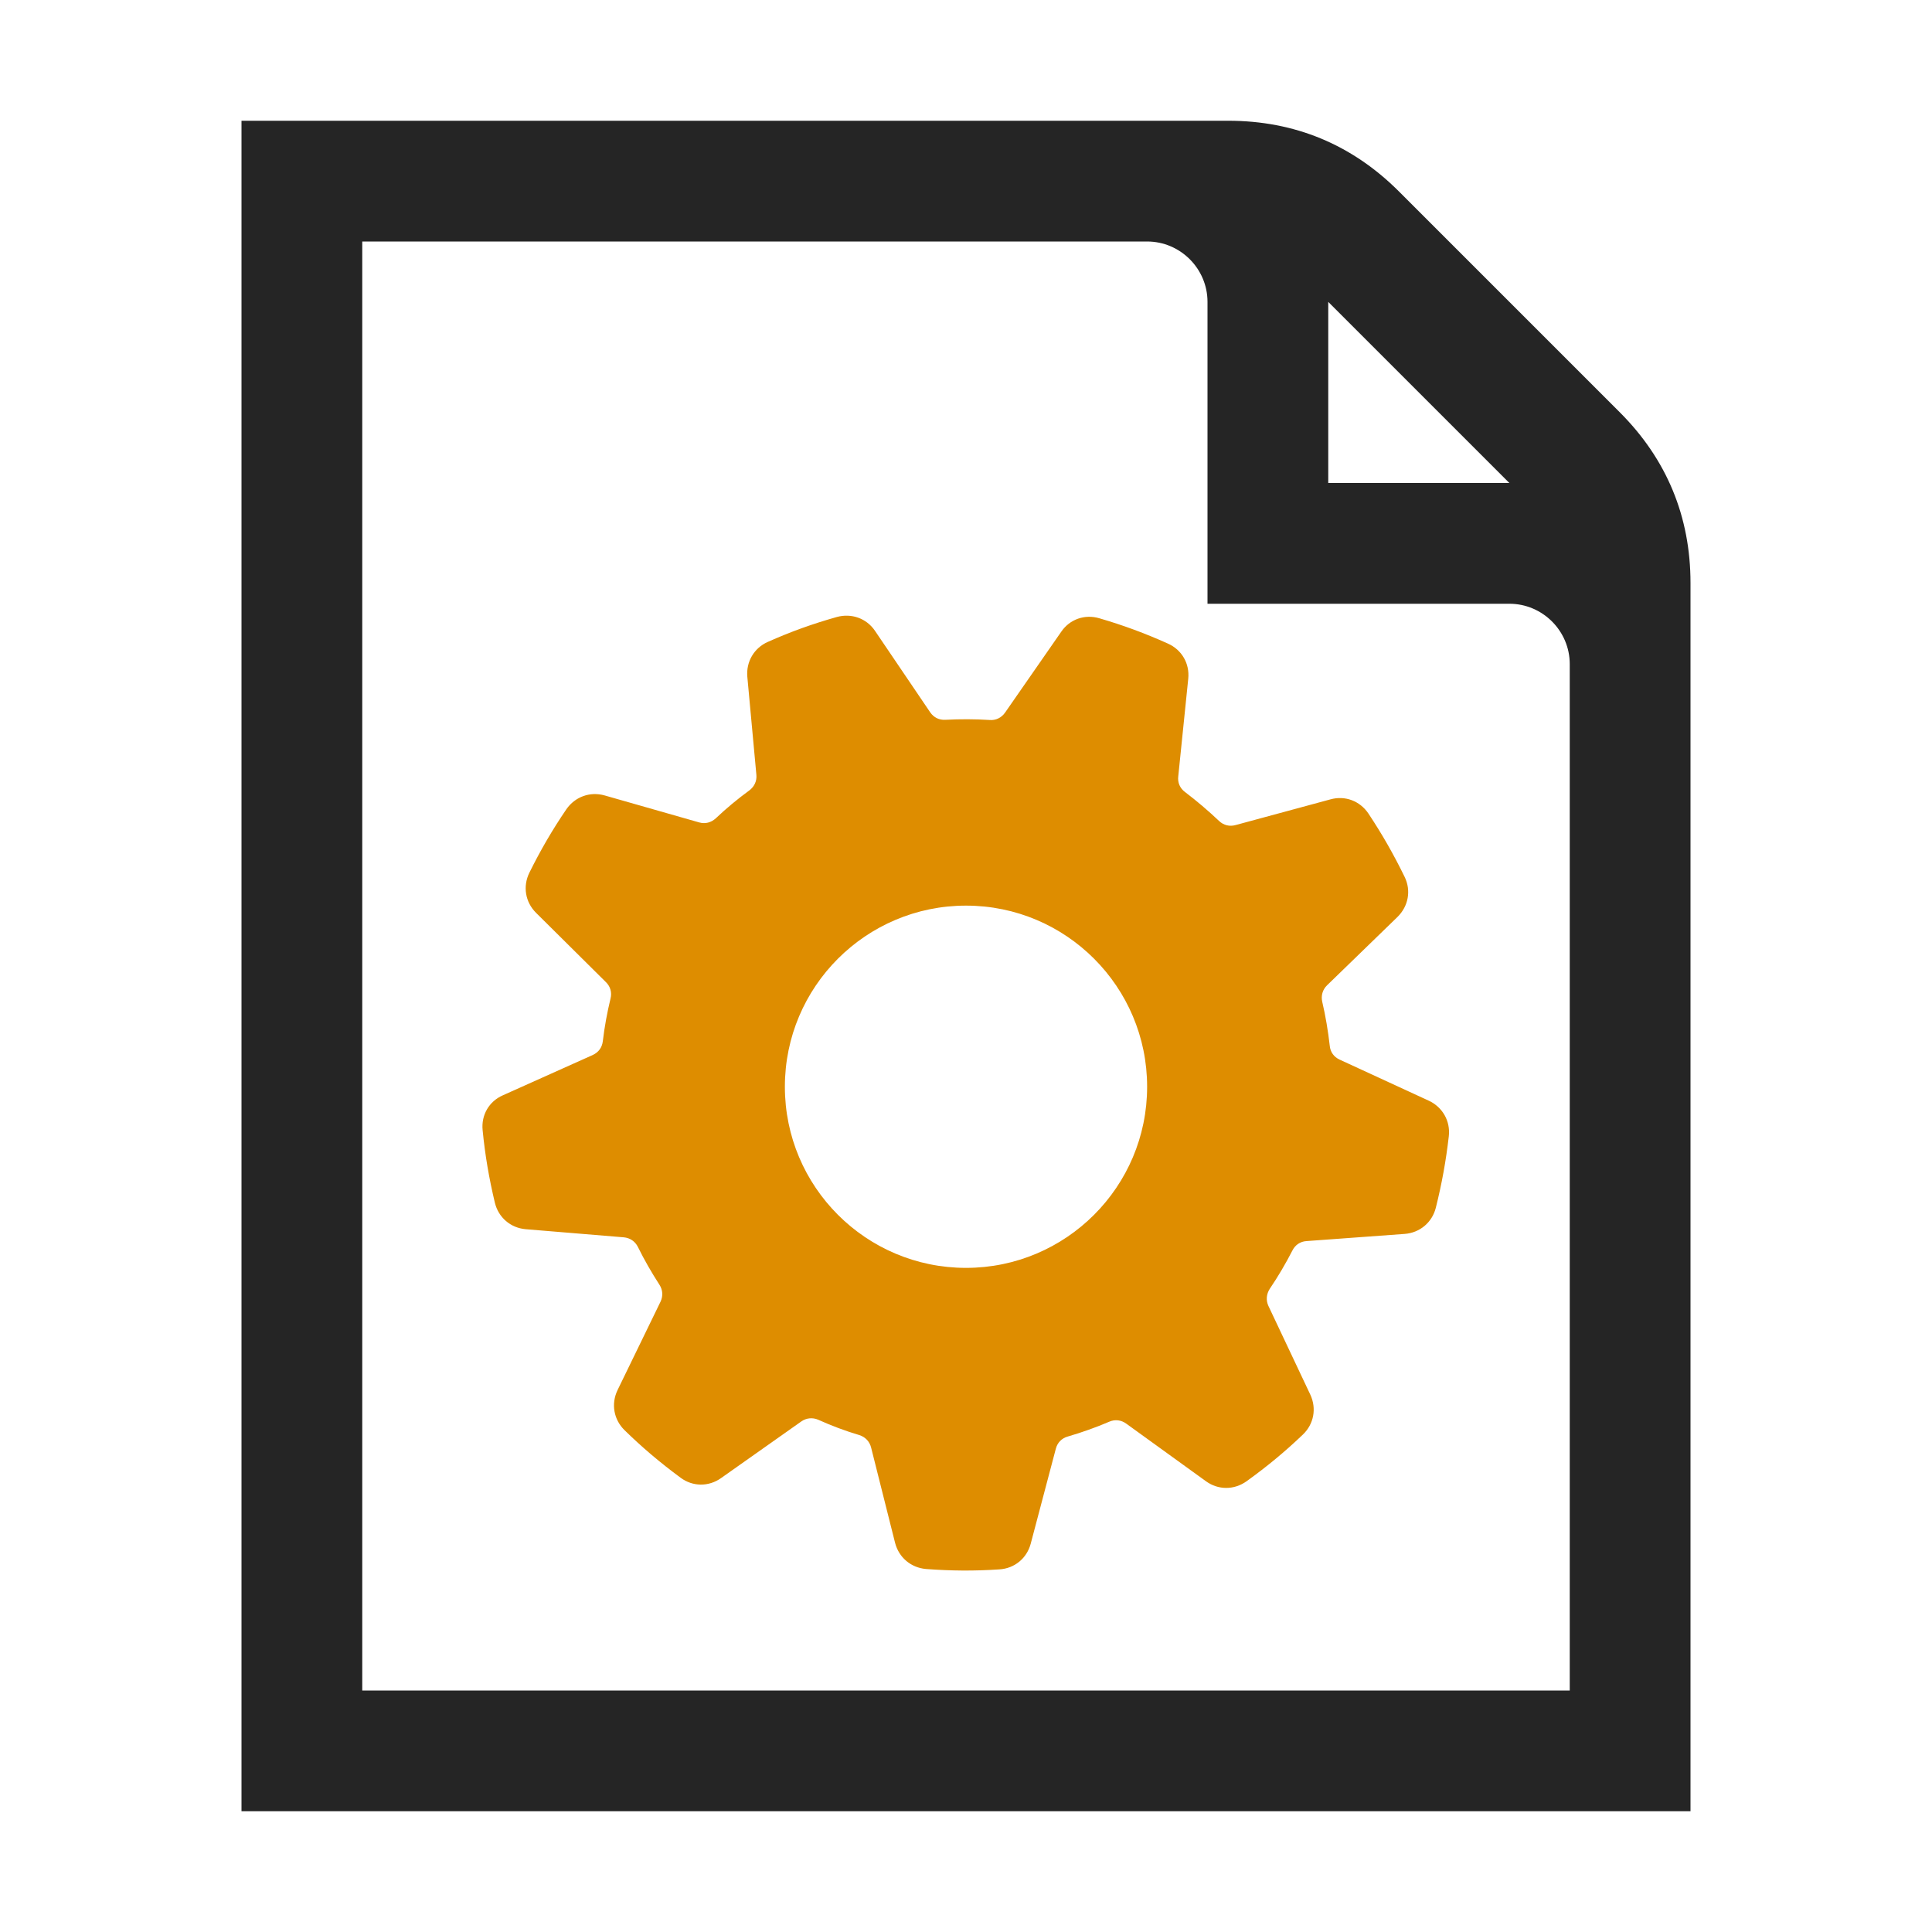<?xml version="1.0" encoding="UTF-8"?>
<!DOCTYPE svg PUBLIC "-//W3C//DTD SVG 1.1//EN" "http://www.w3.org/Graphics/SVG/1.1/DTD/svg11.dtd">
<svg xmlns="http://www.w3.org/2000/svg" xml:space="preserve" width="1024px" height="1024px" shape-rendering="geometricPrecision" text-rendering="geometricPrecision" image-rendering="optimizeQuality" fill-rule="nonzero" clip-rule="evenodd" viewBox="0 0 10240 10240" xmlns:xlink="http://www.w3.org/1999/xlink">
	<title>document_gear icon</title>
	<desc>document_gear icon from the IconExperience.com O-Collection. Copyright by INCORS GmbH (www.incors.com).</desc>
	<path id="curve1" fill="#252525" d="M1280 640l5230 0c352,0 656,126 905,375l1170 1170c249,249 375,553 375,905l0 6510 -7680 0 0 -8960zm5760 960l0 960 960 0 -960 -960zm-5120 -320l0 7680 6400 0 0 -5440c0,-176 -144,-320 -320,-320l-1600 0 0 -1600c0,-176 -144,-320 -320,-320l-4160 0z"/>
	<path id="curve0" fill="#DE8D00" d="M6281 4198c63,48 123,99 180,153 24,23 56,31 88,22l502 -136c78,-22 157,8 202,75 73,110 134,217 192,336 35,72 20,155 -38,212l-373 362c-24,23 -33,55 -26,87 18,77 31,155 40,234 3,33 22,59 52,73l473 218c73,34 115,108 106,188 -15,131 -37,252 -69,380 -20,78 -85,132 -165,138l-520 38c-33,2 -60,20 -75,50 -36,70 -76,138 -120,203 -18,28 -21,61 -7,91l222 470c34,73 19,156 -40,212 -95,91 -191,170 -298,247 -66,47 -150,47 -215,0l-422 -305c-27,-20 -60,-24 -90,-11 -72,31 -146,57 -221,79 -32,9 -55,33 -63,65l-133 503c-21,78 -86,131 -166,136 -132,9 -257,8 -389,-2 -80,-7 -144,-61 -164,-139l-127 -505c-8,-32 -31,-56 -63,-66 -74,-22 -146,-49 -217,-81 -30,-13 -63,-10 -90,9l-425 300c-66,47 -151,46 -215,-2 -107,-79 -202,-159 -297,-252 -57,-56 -72,-139 -37,-212l228 -469c14,-30 12,-62 -6,-90 -42,-65 -80,-131 -114,-200 -15,-30 -42,-48 -75,-51l-520 -43c-80,-7 -144,-62 -163,-140 -31,-130 -52,-252 -65,-385 -8,-80 34,-153 108,-185l475 -213c31,-14 50,-40 54,-73 9,-77 23,-152 41,-227 8,-32 -1,-64 -25,-87l-370 -367c-57,-57 -71,-140 -35,-213 59,-119 121,-226 196,-336 46,-66 125,-95 203,-73l501 143c32,9 63,1 88,-22 56,-53 115,-102 178,-148 26,-20 40,-49 37,-82l-48 -520c-7,-80 36,-153 109,-185 121,-54 238,-96 366,-132 77,-21 157,7 202,74l292 431c19,28 48,42 81,40 78,-4 156,-4 234,1 33,3 63,-12 82,-39l298 -429c45,-66 125,-94 202,-71 127,37 243,80 363,134 74,33 116,106 108,186l-53 518c-4,33 9,63 36,83zm-1161 602c-530,0 -960,430 -960,960 0,530 430,960 960,960 530,0 960,-430 960,-960 0,-530 -430,-960 -960,-960z"/>
</svg>
